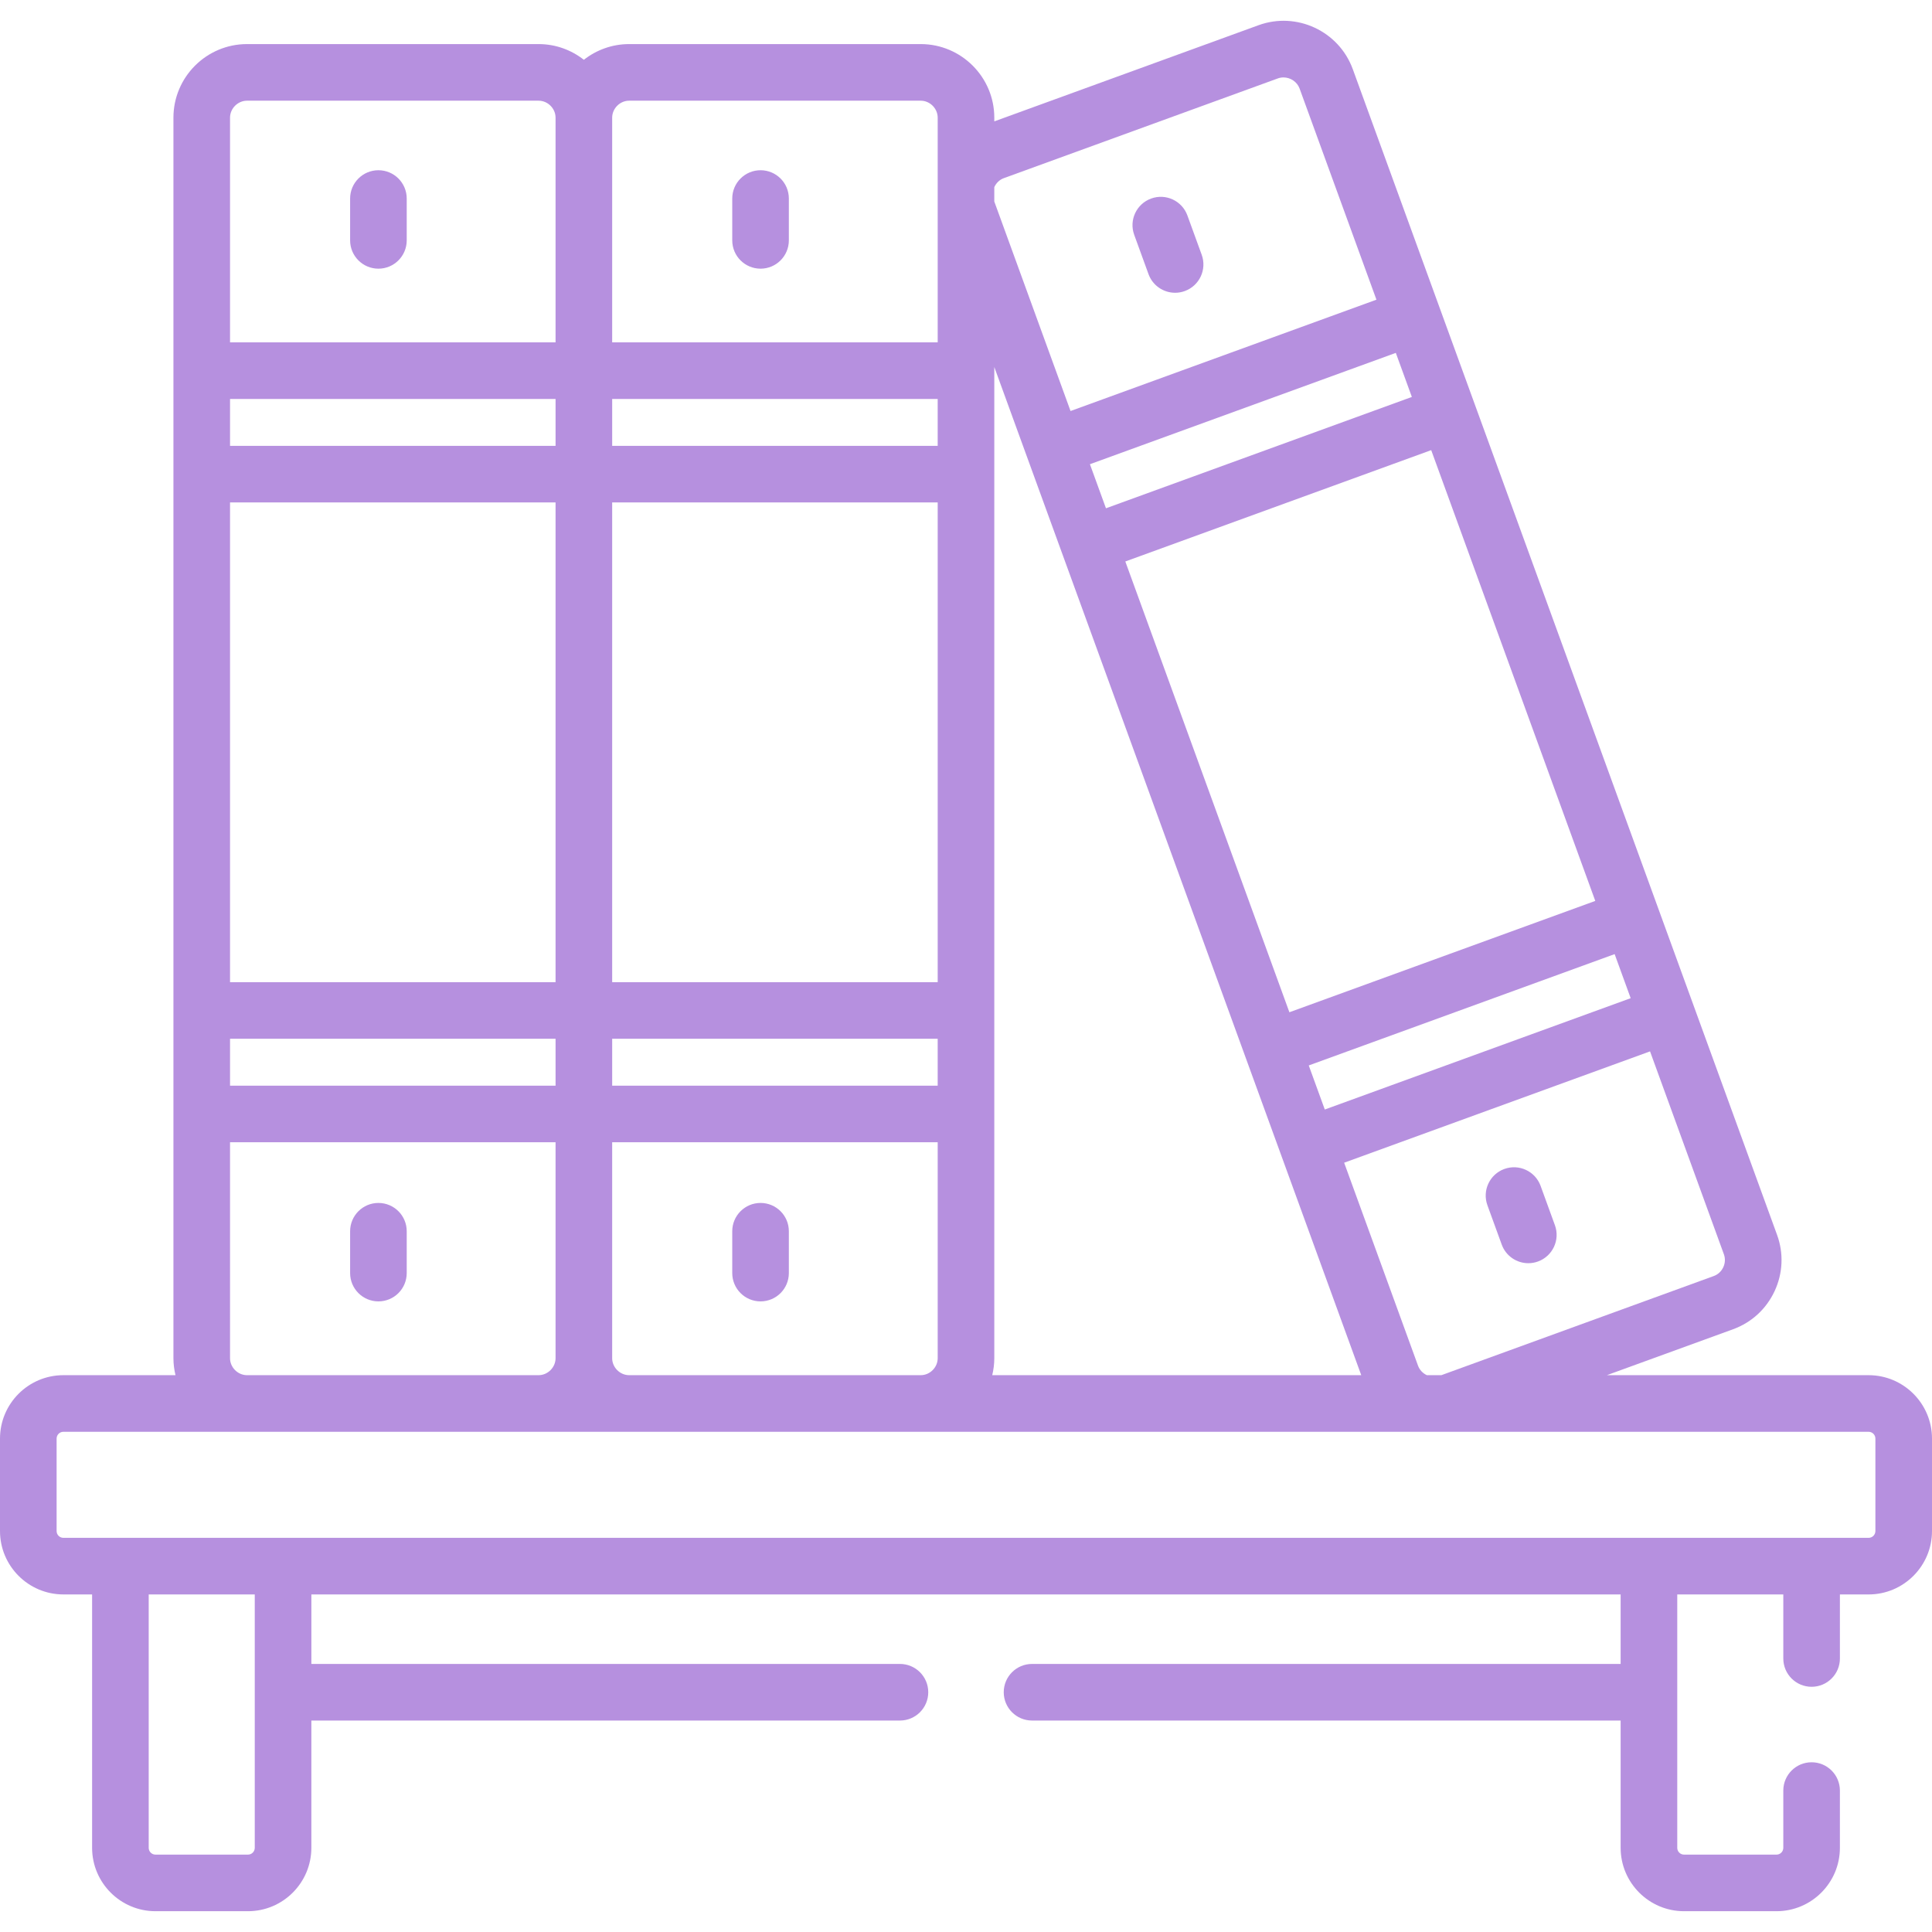 <?xml version="1.0"?>
<svg xmlns="http://www.w3.org/2000/svg" xmlns:xlink="http://www.w3.org/1999/xlink" version="1.1" id="Capa_1" x="0px" y="0px" viewBox="0 0 512 512" style="enable-background:new 0 0 512 512;" xml:space="preserve" width="512px" height="512px"><g><g>
	<g>
		<path d="M100.285,45.113c-4.143,0-7.5,3.358-7.5,7.5v11.089c0,4.142,3.357,7.5,7.5,7.5s7.5-3.358,7.5-7.5V52.613    C107.786,48.471,104.428,45.113,100.285,45.113z" data-original="#000000" class="active-path" data-old_color="#000000" fill="#B690DF"/>
	</g>
</g><g>
	<g>
		<path d="M100.285,318.793c-4.143,0-7.5,3.358-7.5,7.5v11.089c0,4.142,3.358,7.5,7.5,7.5c4.143,0,7.5-3.358,7.5-7.5v-11.089    C107.786,322.152,104.428,318.793,100.285,318.793z" data-original="#000000" class="active-path" data-old_color="#000000" fill="#B690DF"/>
	</g>
</g><g>
	<g>
		<path d="M201.554,45.113c-4.143,0-7.5,3.358-7.5,7.5v11.089c0,4.142,3.357,7.5,7.5,7.5s7.5-3.358,7.5-7.5V52.613    C209.055,48.471,205.697,45.113,201.554,45.113z" data-original="#000000" class="active-path" data-old_color="#000000" fill="#B690DF"/>
	</g>
</g><g>
	<g>
		<path d="M201.554,318.793c-4.143,0-7.5,3.358-7.5,7.5v11.089c0,4.142,3.357,7.5,7.5,7.5s7.5-3.358,7.5-7.5v-11.089    C209.055,322.152,205.697,318.793,201.554,318.793z" data-original="#000000" class="active-path" data-old_color="#000000" fill="#B690DF"/>
	</g>
</g><g>
	<g>
		<path d="M495.199,364.437H425.84l33.451-12.175c4.882-1.777,8.786-5.36,10.991-10.09c2.205-4.729,2.441-10.023,0.664-14.905    c-3.389-9.313-110.109-302.524-112.44-308.928C354.828,8.236,343.609,3.008,333.51,6.685l-70.011,25.482v-0.983    c0-10.753-8.749-19.501-19.501-19.501H166.73c-4.526,0-8.688,1.564-12.001,4.162c-3.313-2.598-7.474-4.162-12.001-4.162H65.462    c-10.753,0-19.501,8.749-19.501,19.501v328.752c0,1.551,0.201,3.053,0.545,4.5H16.802C7.537,364.436,0,371.974,0,381.237v24.504    c0,9.265,7.537,16.801,16.802,16.801h7.605v67.148c0,9.265,7.537,16.801,16.802,16.801h24.503c9.265,0,16.802-7.537,16.802-16.801    v-33.729h155.984c4.143,0,7.5-3.358,7.5-7.5s-3.357-7.5-7.5-7.5H82.515v-18.418h346.971v18.418H273.501    c-4.143,0-7.5,3.358-7.5,7.5s3.357,7.5,7.5,7.5h155.985v33.729c0,9.265,7.536,16.801,16.801,16.801h24.505    c9.265,0,16.802-7.537,16.802-16.801V474.52c0-4.142-3.357-7.5-7.5-7.5s-7.5,3.358-7.5,7.5v15.173c0,0.993-0.808,1.8-1.801,1.8    h-24.504c-0.992,0-1.8-0.808-1.8-1.8c0-6.883,0-59.492,0-67.148h28.106v16.973c0,4.142,3.357,7.5,7.5,7.5s7.5-3.358,7.5-7.5    v-16.973h7.605c9.265,0,16.801-7.537,16.801-16.801v-24.505C512,371.975,504.464,364.437,495.199,364.437z M456.849,332.398    c0.407,1.117,0.349,2.336-0.163,3.434c-0.512,1.098-1.409,1.927-2.526,2.333l-72.181,26.272h-3.839    c-0.007-0.003-0.015-0.004-0.022-0.008c-1.098-0.512-1.926-1.409-2.332-2.526l-19.572-53.773l81.065-29.505L456.849,332.398z     M432.146,264.529l-81.063,29.504l-4.25-11.678l81.063-29.505L432.146,264.529z M422.766,238.753l-81.065,29.506L298.22,148.797    l81.066-29.506L422.766,238.753z M374.155,105.195L293.091,134.7l-4.25-11.679l81.064-29.505L374.155,105.195z M263.499,49.594    c0.486-1.072,1.371-1.962,2.534-2.385l72.608-26.427c0.487-0.178,0.991-0.262,1.49-0.262c1.845,0,3.621,1.147,4.277,2.951    l20.363,55.949l-81.066,29.506l-20.207-55.522V49.594z M263.499,359.937c0-7.535,0.002-254.756,0.002-261.712    c0-0.013-0.002-0.026-0.002-0.039v-0.922l97.244,267.173h-97.789C263.298,362.99,263.499,361.488,263.499,359.937z     M162.231,31.185c0-2.439,2.061-4.5,4.5-4.5h77.268c2.439,0,4.5,2.061,4.5,4.5c0,0,0,59.524,0,59.541h-86.268V31.185z     M248.498,105.725v12.428h-86.266v-12.428H248.498z M162.231,133.154h86.268v127.13h-86.268V133.154z M248.498,275.285v12.428    h-86.266v-12.428H248.498z M162.231,302.712h86.268v57.224c0,2.439-2.061,4.5-4.5,4.5h-77.268c-2.439,0-4.5-2.061-4.5-4.5V302.712    z M60.962,31.185c0-2.439,2.061-4.5,4.5-4.5h77.268c2.439,0,4.5,2.061,4.5,4.5v59.541H60.962V31.185z M147.23,105.725v12.428    H60.964v-12.428H147.23z M60.962,133.154h86.268v127.13H60.962V133.154z M147.23,275.285v12.428H60.964v-12.428H147.23z     M60.962,302.712h86.268v57.224c0,2.439-2.061,4.5-4.5,4.5H65.462c-2.439,0-4.5-2.061-4.5-4.5V302.712z M67.514,489.693    c0,0.993-0.808,1.8-1.801,1.8H41.209c-0.993,0-1.801-0.808-1.801-1.8v-67.148h28.106    C67.514,430.201,67.514,482.808,67.514,489.693z M496.999,405.743c0,0.993-0.808,1.8-1.8,1.8c-24.239,0-454.62,0-478.397,0    c-0.993,0-1.801-0.808-1.801-1.8v-24.504c0-0.993,0.808-1.8,1.801-1.8c4.435,0,473.982,0,478.397,0c0.992,0,1.8,0.808,1.8,1.8    V405.743z" data-original="#000000" class="active-path" data-old_color="#000000" fill="#B690DF"/>
	</g>
</g><g>
	<g>
		<path d="M318.465,67.519l-3.792-10.42c-1.416-3.892-5.723-5.902-9.613-4.483c-3.893,1.417-5.9,5.72-4.483,9.614l3.792,10.42    c1.108,3.046,3.984,4.937,7.049,4.937c0.851,0,1.718-0.146,2.563-0.454C317.875,75.716,319.881,71.412,318.465,67.519z" data-original="#000000" class="active-path" data-old_color="#000000" fill="#B690DF"/>
	</g>
</g><g>
	<g>
		<path d="M412.069,324.694l-3.792-10.42c-1.416-3.891-5.72-5.903-9.614-4.483c-3.892,1.417-5.899,5.721-4.482,9.614l3.792,10.42    c1.108,3.046,3.984,4.937,7.049,4.937c0.851,0,1.718-0.146,2.564-0.454C411.479,332.89,413.486,328.586,412.069,324.694z" data-original="#000000" class="active-path" data-old_color="#000000" fill="#B690DF"/>
	</g>
</g></g> </svg>
